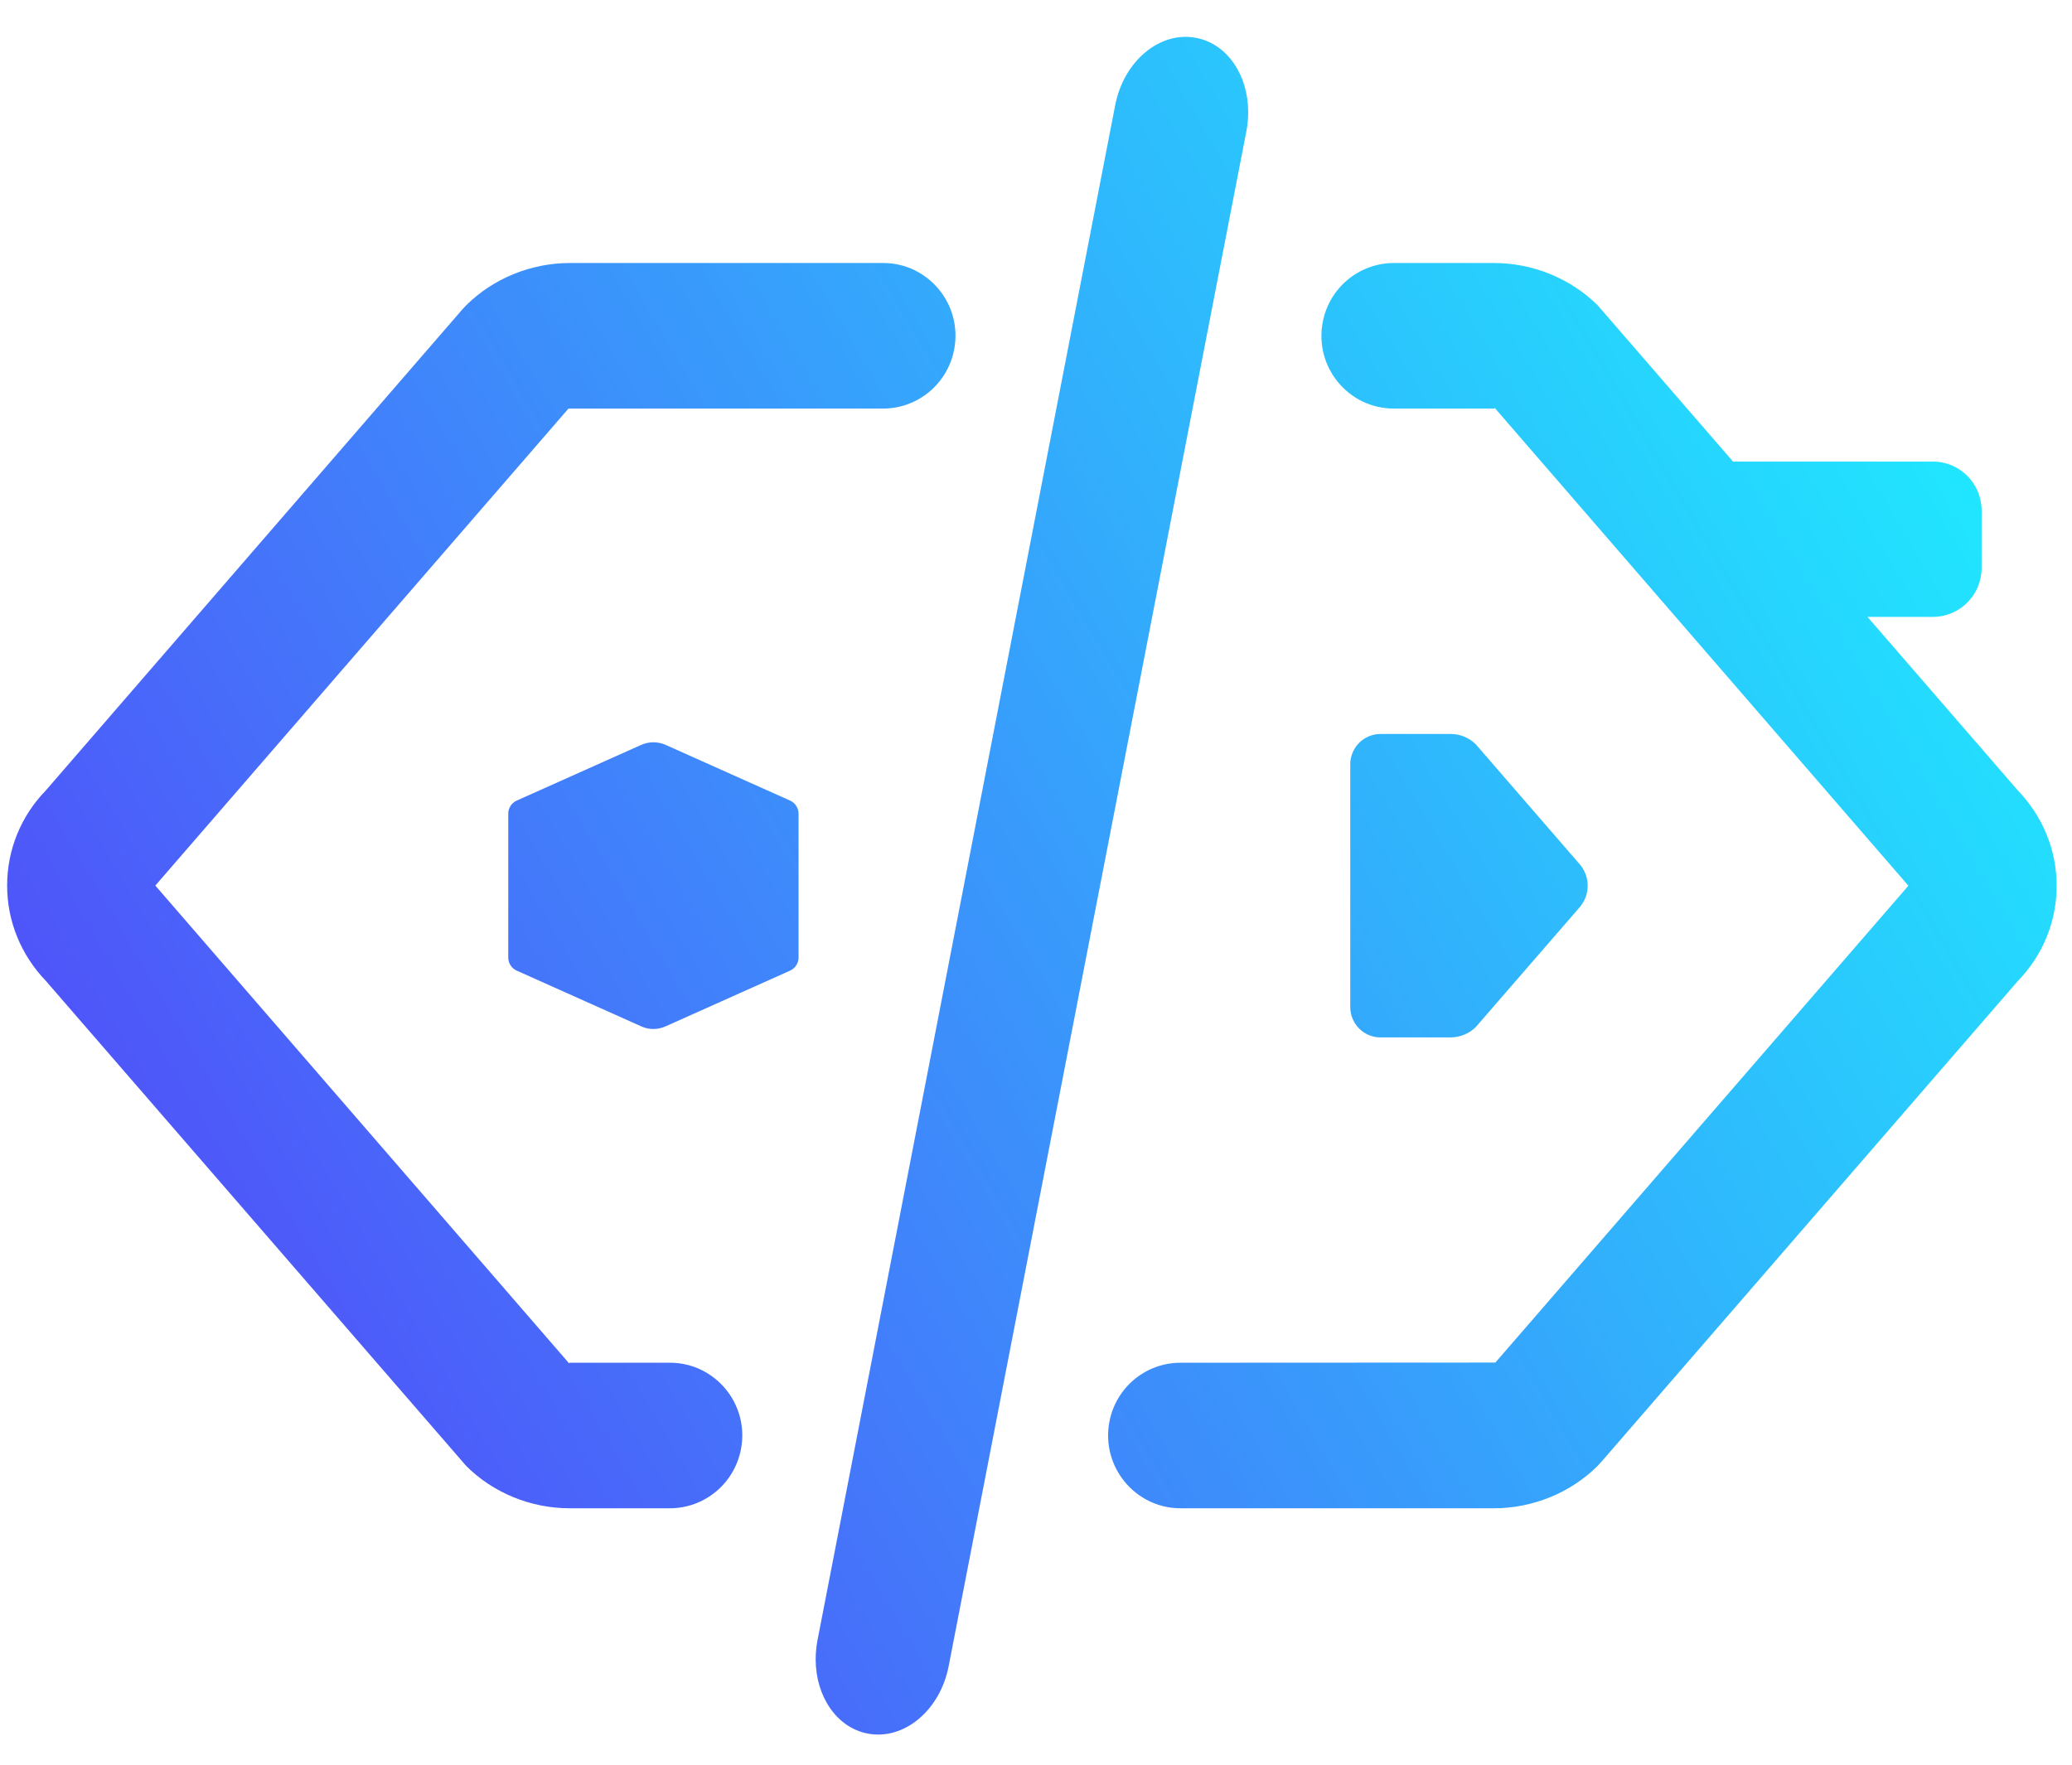<svg width="27" height="23" viewBox="0 0 27 23" fill="none" xmlns="http://www.w3.org/2000/svg">
<path d="M10.652 21.381L14.532 1.371C14.644 0.793 15.117 0.401 15.589 0.494C15.994 0.572 16.265 0.982 16.265 1.46C16.265 1.54 16.258 1.623 16.242 1.707L12.362 21.716C12.25 22.294 11.777 22.686 11.305 22.594C10.9 22.515 10.629 22.106 10.629 21.627C10.629 21.547 10.637 21.464 10.652 21.381Z" fill="url(#paint0_linear_0_1)"/>
<path d="M12.433 4.558C12.347 5.003 11.959 5.325 11.507 5.325H7.423L7.406 5.327L2.024 11.542L7.415 17.768L7.423 17.761H8.729C9.322 17.761 9.769 18.305 9.655 18.89C9.569 19.336 9.18 19.658 8.729 19.658H7.423C6.917 19.658 6.425 19.457 6.074 19.105L0.598 12.785C0.273 12.446 0.093 12.007 0.093 11.542C0.093 11.078 0.271 10.638 0.598 10.301L6.027 4.03L6.075 3.979C6.428 3.629 6.92 3.428 7.425 3.428H11.509C12.101 3.428 12.547 3.972 12.433 4.558Z" fill="url(#paint1_linear_0_1)"/>
<path d="M20.82 3.98L22.583 6.016H25.188C25.538 6.016 25.822 6.301 25.822 6.653V7.403C25.822 7.754 25.538 8.04 25.188 8.04H24.335L26.295 10.303C26.62 10.642 26.8 11.081 26.8 11.544C26.8 12.008 26.622 12.448 26.295 12.785L20.866 19.054L20.818 19.106C20.465 19.457 19.973 19.658 19.467 19.658H15.384C14.791 19.658 14.344 19.113 14.457 18.528C14.543 18.082 14.931 17.761 15.384 17.761L19.486 17.759L24.868 11.544L19.478 5.317L19.469 5.325H18.163C17.569 5.325 17.123 4.781 17.237 4.195C17.323 3.75 17.712 3.428 18.163 3.428H19.469C19.975 3.428 20.467 3.63 20.82 3.98Z" fill="url(#paint2_linear_0_1)"/>
<path d="M19.231 9.701L20.565 11.241C20.645 11.324 20.689 11.431 20.689 11.544C20.689 11.657 20.645 11.763 20.565 11.847L19.242 13.373L19.231 13.386C19.145 13.471 19.025 13.521 18.902 13.521H17.99C17.771 13.521 17.595 13.344 17.595 13.124V9.963C17.595 9.744 17.771 9.566 17.99 9.566H18.902C19.025 9.566 19.145 9.615 19.231 9.701Z" fill="url(#paint3_linear_0_1)"/>
<path d="M8.354 13.376L6.734 12.651C6.667 12.621 6.623 12.554 6.623 12.48V10.605C6.623 10.531 6.667 10.464 6.734 10.434L8.354 9.709C8.457 9.663 8.572 9.663 8.675 9.709L10.295 10.434C10.362 10.464 10.406 10.531 10.406 10.605V12.48C10.406 12.554 10.362 12.621 10.295 12.651L8.675 13.376C8.572 13.423 8.455 13.423 8.354 13.376Z" fill="url(#paint4_linear_0_1)"/>
<defs>
<linearGradient id="paint0_linear_0_1" x1="-5.899" y1="23.068" x2="28.63" y2="2.692" gradientUnits="userSpaceOnUse">
<stop offset="2.29095e-07" stop-color="#6317F7"/>
<stop offset="1" stop-color="#18FFFF"/>
</linearGradient>
<linearGradient id="paint1_linear_0_1" x1="-7.333" y1="20.641" x2="27.196" y2="0.264" gradientUnits="userSpaceOnUse">
<stop offset="2.29095e-07" stop-color="#6317F7"/>
<stop offset="1" stop-color="#18FFFF"/>
</linearGradient>
<linearGradient id="paint2_linear_0_1" x1="-4.469" y1="25.495" x2="30.061" y2="5.119" gradientUnits="userSpaceOnUse">
<stop offset="2.29095e-07" stop-color="#6317F7"/>
<stop offset="1" stop-color="#18FFFF"/>
</linearGradient>
<linearGradient id="paint3_linear_0_1" x1="-4.596" y1="25.276" x2="29.933" y2="4.899" gradientUnits="userSpaceOnUse">
<stop offset="2.29095e-07" stop-color="#6317F7"/>
<stop offset="1" stop-color="#18FFFF"/>
</linearGradient>
<linearGradient id="paint4_linear_0_1" x1="-7.183" y1="20.894" x2="27.346" y2="0.517" gradientUnits="userSpaceOnUse">
<stop offset="2.29095e-07" stop-color="#6317F7"/>
<stop offset="1" stop-color="#18FFFF"/>
</linearGradient>
</defs>
</svg>

